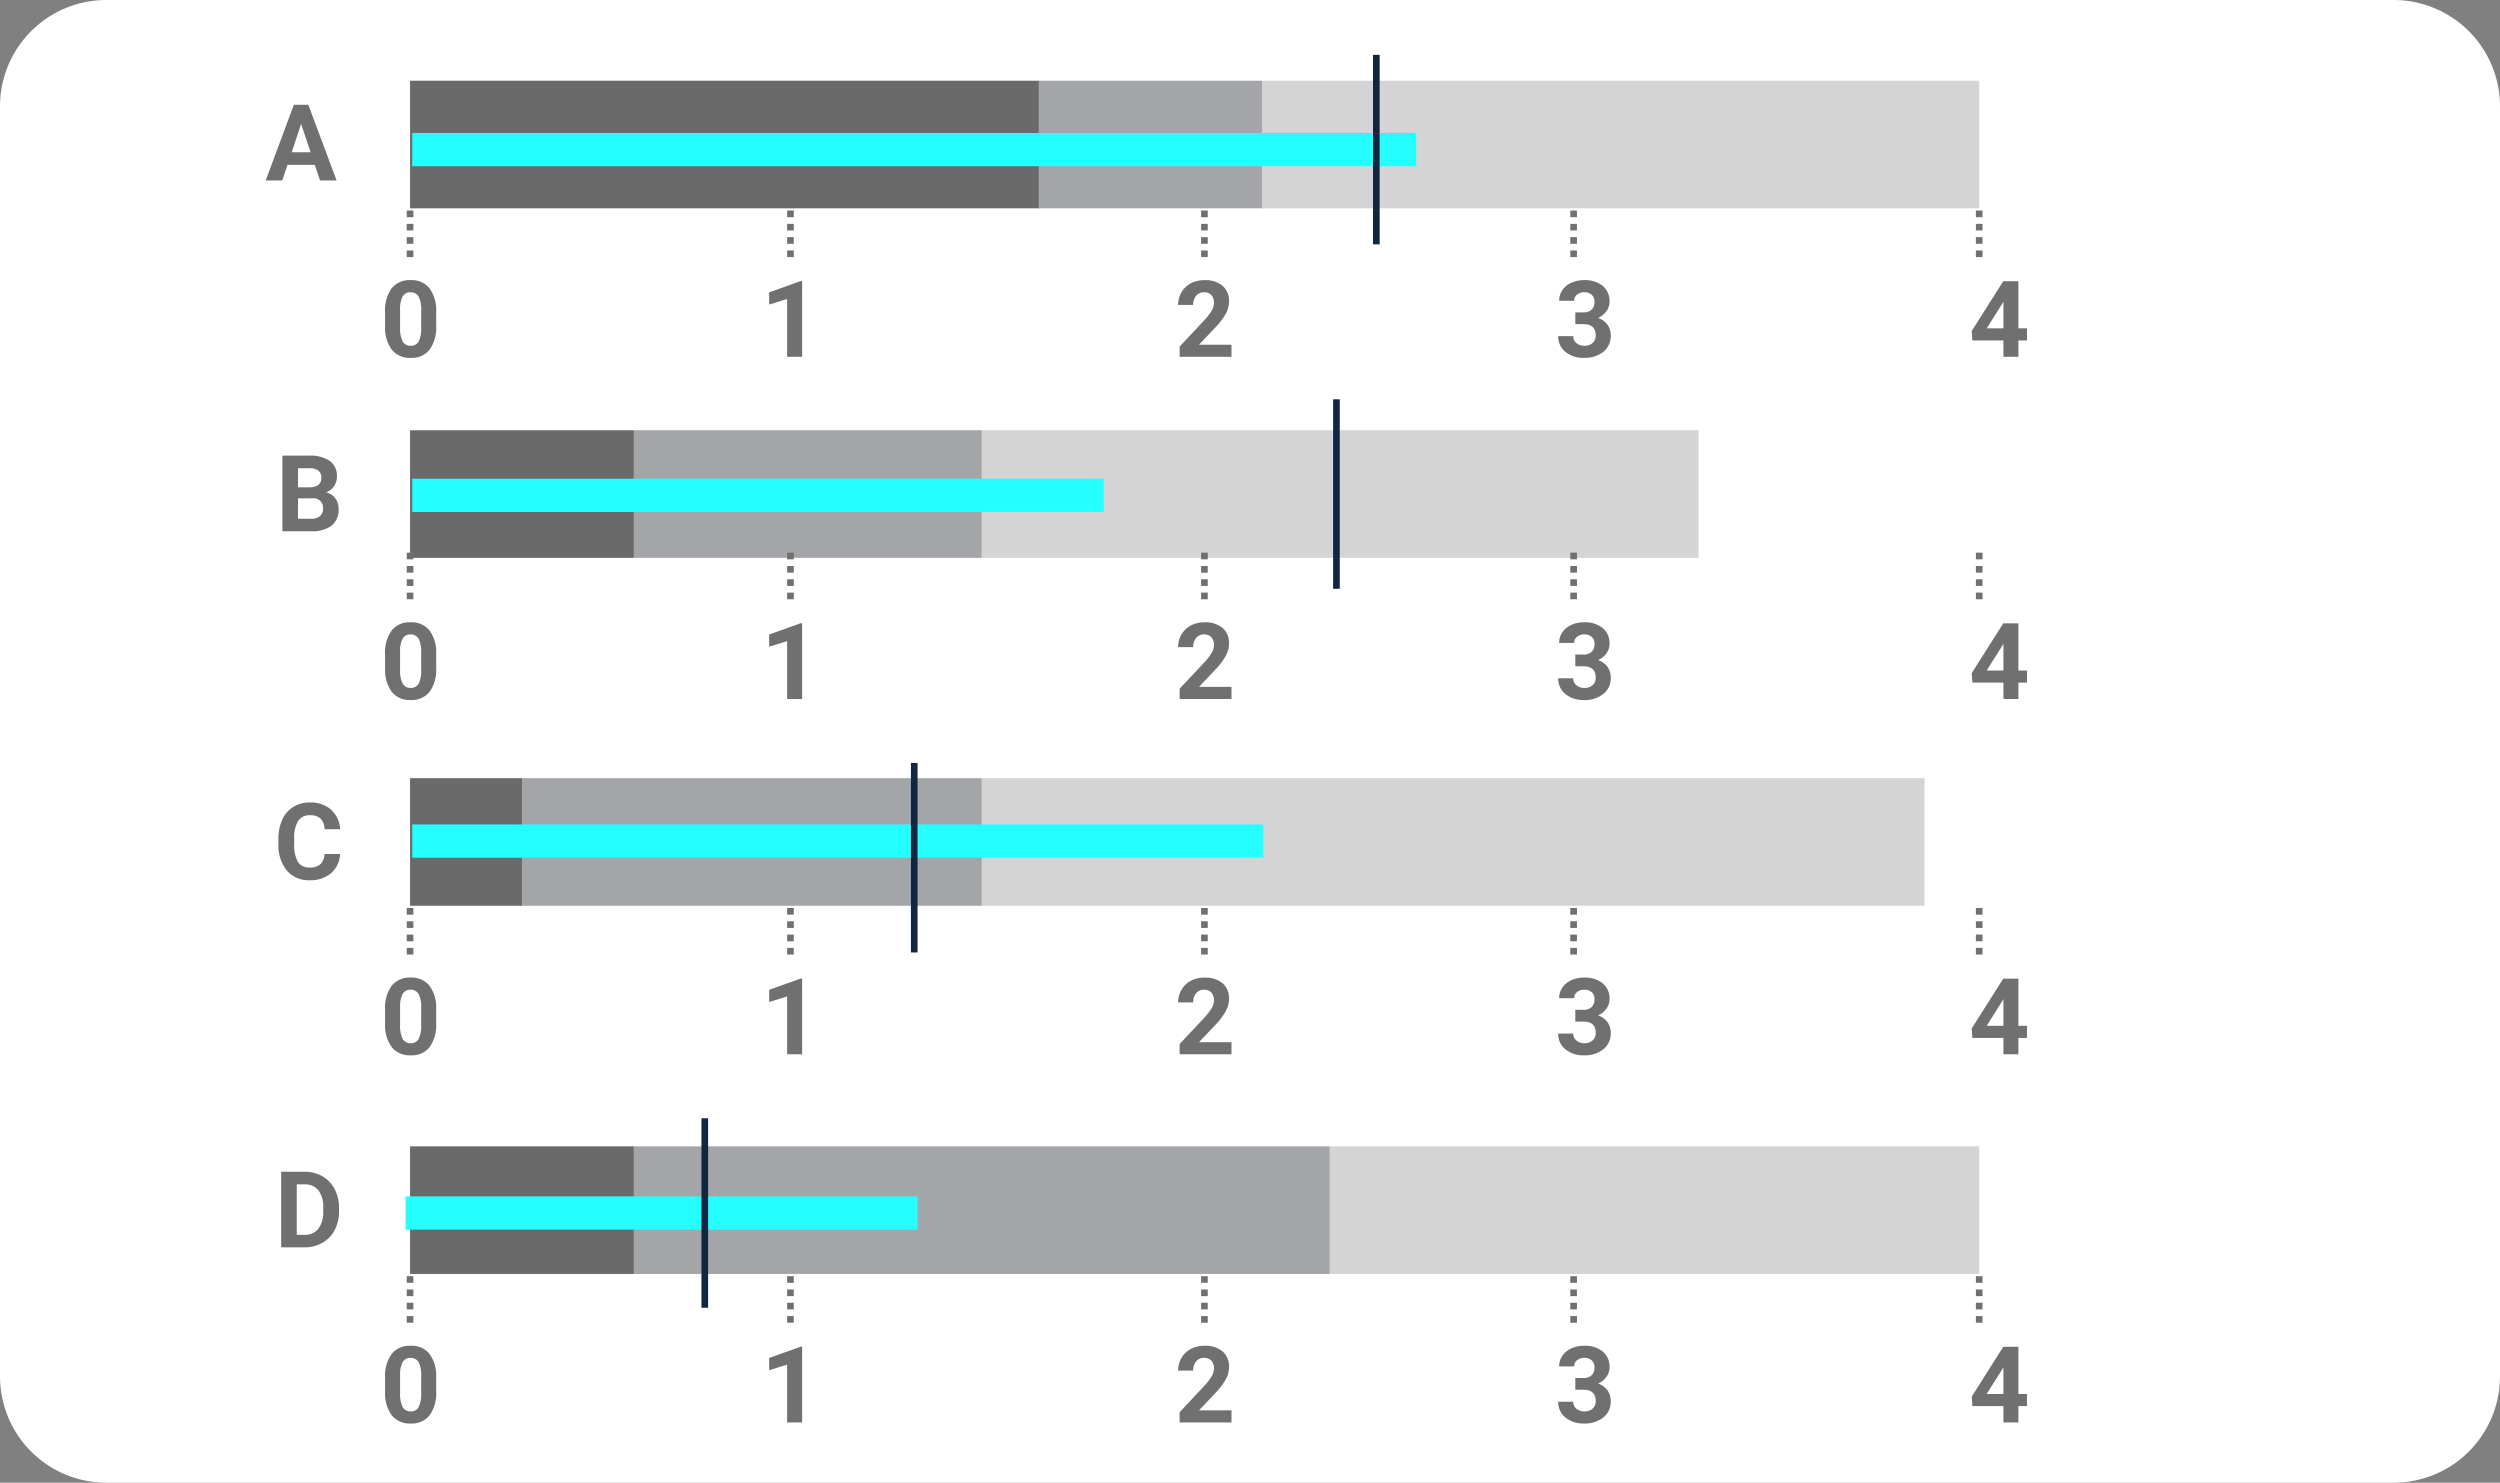<svg xmlns="http://www.w3.org/2000/svg" width="376" height="223" viewBox="0 0 376 223">
  <rect x="0" y="0" width="376" height="223" fill="#808080" stroke="none"/>
  <g id="Grupo_974138" data-name="Grupo 974138" transform="translate(-7319 2660)">
    <path id="Trazado_705006" data-name="Trazado 705006" d="M16,0H360a16,16,0,0,1,16,16V207a16,16,0,0,1-16,16H16A16,16,0,0,1,0,207V16A16,16,0,0,1,16,0Z" transform="translate(7319 -2660)" fill="#fff"/>
    <path id="Trazado_705007" data-name="Trazado 705007" d="M0,0H19.193V94.667H0Z" transform="translate(7380.673 -2628.667) rotate(-90)" fill="#6a6a6a"/>
    <path id="Trazado_705008" data-name="Trazado 705008" d="M0,0H19.193V33.667H0Z" transform="translate(7380.673 -2576.098) rotate(-90)" fill="#6a6a6a"/>
    <path id="Trazado_705009" data-name="Trazado 705009" d="M0,0H19.193V16.833H0Z" transform="translate(7380.673 -2523.77) rotate(-90)" fill="#6a6a6a"/>
    <path id="Trazado_705010" data-name="Trazado 705010" d="M0,0H19.193V33.667H0Z" transform="translate(7380.673 -2468.397) rotate(-90)" fill="#6a6a6a"/>
    <path id="Trazado_705011" data-name="Trazado 705011" d="M0,0H19.193V33.667H0Z" transform="translate(7475.218 -2628.667) rotate(-90)" fill="#a3a5a8"/>
    <path id="Trazado_705012" data-name="Trazado 705012" d="M0,0H19.193V52.333H0Z" transform="translate(7414.34 -2576.098) rotate(-90)" fill="#a3a5a8"/>
    <path id="Trazado_705013" data-name="Trazado 705013" d="M0,0H19.193V69.167H0Z" transform="translate(7397.506 -2523.77) rotate(-90)" fill="#a3a5a8"/>
    <path id="Trazado_705014" data-name="Trazado 705014" d="M0,0H19.193V104.666H0Z" transform="translate(7414.34 -2468.397) rotate(-90)" fill="#a3a5a8"/>
    <path id="Trazado_705015" data-name="Trazado 705015" d="M0,0H19.193V107.788H0Z" transform="translate(7508.885 -2628.667) rotate(-90)" fill="#d4d4d4"/>
    <path id="Trazado_705016" data-name="Trazado 705016" d="M0,0H19.193V107.788H0Z" transform="translate(7466.673 -2576.098) rotate(-90)" fill="#d4d4d4"/>
    <path id="Trazado_705017" data-name="Trazado 705017" d="M0,0H19.193V141.782H0Z" transform="translate(7466.673 -2523.77) rotate(-90)" fill="#d4d4d4"/>
    <path id="Trazado_705018" data-name="Trazado 705018" d="M0,0H19.193V97.667H0Z" transform="translate(7519.006 -2468.397) rotate(-90)" fill="#d4d4d4"/>
    <g id="Grupo_974134" data-name="Grupo 974134" transform="translate(-500.327 3881.077)">
      <path id="Trazado_704796" data-name="Trazado 704796" d="M7.333,0H0" transform="translate(8056 -6349.474) rotate(90)" fill="none" stroke="#707070" stroke-width="1" stroke-dasharray="1"/>
      <path id="Trazado_704800" data-name="Trazado 704800" d="M7.333,0H0" transform="translate(8117 -6349.474) rotate(90)" fill="none" stroke="#707070" stroke-width="1" stroke-dasharray="1"/>
      <path id="Trazado_704797" data-name="Trazado 704797" d="M7.333,0H0" transform="translate(8000.472 -6349.474) rotate(90)" fill="none" stroke="#707070" stroke-width="1" stroke-dasharray="1"/>
      <path id="Trazado_704798" data-name="Trazado 704798" d="M7.333,0H0" transform="translate(7938.212 -6349.474) rotate(90)" fill="none" stroke="#707070" stroke-width="1" stroke-dasharray="1"/>
      <path id="Trazado_704799" data-name="Trazado 704799" d="M7.333,0H0" transform="translate(7881 -6349.474) rotate(90)" fill="none" stroke="#707070" stroke-width="1" stroke-dasharray="1"/>
      <path id="Trazado_705042" data-name="Trazado 705042" d="M8.43-4.7a5.762,5.762,0,0,1-.977,3.609A3.409,3.409,0,0,1,4.594.156,3.433,3.433,0,0,1,1.75-1.07,5.594,5.594,0,0,1,.742-4.586V-6.68A5.687,5.687,0,0,1,1.73-10.3a3.434,3.434,0,0,1,2.848-1.234,3.437,3.437,0,0,1,2.844,1.223A5.576,5.576,0,0,1,8.43-6.8Zm-2.258-2.3a4.165,4.165,0,0,0-.387-2.061,1.307,1.307,0,0,0-1.207-.645A1.284,1.284,0,0,0,3.4-9.1,3.9,3.9,0,0,0,3-7.177v2.768a4.372,4.372,0,0,0,.379,2.068,1.29,1.29,0,0,0,1.215.676,1.268,1.268,0,0,0,1.2-.649A4.268,4.268,0,0,0,6.172-4.3Z" transform="translate(7876.5 -6327.14)" fill="#707070"/>
      <path id="Trazado_705043" data-name="Trazado 705043" d="M6.258,0H4V-8.7l-2.7.836V-9.7l4.711-1.687h.242Z" transform="translate(7933.712 -6327.14)" fill="#707070"/>
      <path id="Trazado_705044" data-name="Trazado 705044" d="M8.57,0H.773V-1.547l3.68-3.922A9.078,9.078,0,0,0,5.574-6.914a2.322,2.322,0,0,0,.363-1.172,1.738,1.738,0,0,0-.383-1.191,1.382,1.382,0,0,0-1.094-.434,1.49,1.49,0,0,0-1.207.527A2.089,2.089,0,0,0,2.813-7.8H.547a3.729,3.729,0,0,1,.5-1.9,3.5,3.5,0,0,1,1.4-1.348A4.262,4.262,0,0,1,4.5-11.531a4.036,4.036,0,0,1,2.73.844A2.985,2.985,0,0,1,8.2-8.3a3.825,3.825,0,0,1-.437,1.719,9.551,9.551,0,0,1-1.5,2.039L3.68-1.82H8.57Z" transform="translate(7995.972 -6327.14)" fill="#707070"/>
      <path id="Trazado_705045" data-name="Trazado 705045" d="M3.07-6.687h1.2a1.7,1.7,0,0,0,1.273-.43,1.574,1.574,0,0,0,.414-1.141,1.392,1.392,0,0,0-.41-1.07,1.59,1.59,0,0,0-1.129-.383,1.666,1.666,0,0,0-1.086.355A1.137,1.137,0,0,0,2.9-8.43H.641a2.777,2.777,0,0,1,.48-1.6,3.2,3.2,0,0,1,1.344-1.105,4.485,4.485,0,0,1,1.9-.4,4.253,4.253,0,0,1,2.828.863A2.945,2.945,0,0,1,8.219-8.289a2.394,2.394,0,0,1-.477,1.438,3.1,3.1,0,0,1-1.25,1.008A2.826,2.826,0,0,1,7.926-4.812,2.8,2.8,0,0,1,8.4-3.187,2.994,2.994,0,0,1,7.293-.758,4.445,4.445,0,0,1,4.367.156a4.214,4.214,0,0,1-2.785-.9A2.934,2.934,0,0,1,.5-3.117H2.758a1.308,1.308,0,0,0,.48,1.047,1.771,1.771,0,0,0,1.184.406A1.779,1.779,0,0,0,5.684-2.09a1.47,1.47,0,0,0,.457-1.129q0-1.7-1.875-1.7H3.07Z" transform="translate(8053.183 -6327.14)" fill="#707070"/>
      <path id="Trazado_705046" data-name="Trazado 705046" d="M7.453-4.281H8.742v1.82H7.453V0H5.2V-2.461H.531L.43-3.883l4.742-7.492H7.453Zm-4.773,0H5.2V-8.3l-.148.258Z" transform="translate(8115.442 -6327.14)" fill="#707070"/>
    </g>
    <g id="Grupo_974135" data-name="Grupo 974135" transform="translate(-500.327 3825.704)">
      <path id="Trazado_704796-2" data-name="Trazado 704796" d="M7.333,0H0" transform="translate(8056 -6349.474) rotate(90)" fill="none" stroke="#707070" stroke-width="1" stroke-dasharray="1"/>
      <path id="Trazado_704800-2" data-name="Trazado 704800" d="M7.333,0H0" transform="translate(8117 -6349.474) rotate(90)" fill="none" stroke="#707070" stroke-width="1" stroke-dasharray="1"/>
      <path id="Trazado_704797-2" data-name="Trazado 704797" d="M7.333,0H0" transform="translate(8000.472 -6349.474) rotate(90)" fill="none" stroke="#707070" stroke-width="1" stroke-dasharray="1"/>
      <path id="Trazado_704798-2" data-name="Trazado 704798" d="M7.333,0H0" transform="translate(7938.212 -6349.474) rotate(90)" fill="none" stroke="#707070" stroke-width="1" stroke-dasharray="1"/>
      <path id="Trazado_704799-2" data-name="Trazado 704799" d="M7.333,0H0" transform="translate(7881 -6349.474) rotate(90)" fill="none" stroke="#707070" stroke-width="1" stroke-dasharray="1"/>
      <path id="Trazado_705037" data-name="Trazado 705037" d="M8.43-4.7a5.762,5.762,0,0,1-.977,3.609A3.409,3.409,0,0,1,4.594.156,3.433,3.433,0,0,1,1.75-1.07,5.594,5.594,0,0,1,.742-4.586V-6.68A5.687,5.687,0,0,1,1.73-10.3a3.434,3.434,0,0,1,2.848-1.234,3.437,3.437,0,0,1,2.844,1.223A5.576,5.576,0,0,1,8.43-6.8Zm-2.258-2.3a4.165,4.165,0,0,0-.387-2.061,1.307,1.307,0,0,0-1.207-.645A1.284,1.284,0,0,0,3.4-9.1,3.9,3.9,0,0,0,3-7.177v2.768a4.372,4.372,0,0,0,.379,2.068,1.29,1.29,0,0,0,1.215.676,1.268,1.268,0,0,0,1.2-.649A4.268,4.268,0,0,0,6.172-4.3Z" transform="translate(7876.5 -6327.14)" fill="#707070"/>
      <path id="Trazado_705038" data-name="Trazado 705038" d="M6.258,0H4V-8.7l-2.7.836V-9.7l4.711-1.687h.242Z" transform="translate(7933.712 -6327.14)" fill="#707070"/>
      <path id="Trazado_705039" data-name="Trazado 705039" d="M8.57,0H.773V-1.547l3.68-3.922A9.078,9.078,0,0,0,5.574-6.914a2.322,2.322,0,0,0,.363-1.172,1.738,1.738,0,0,0-.383-1.191,1.382,1.382,0,0,0-1.094-.434,1.49,1.49,0,0,0-1.207.527A2.089,2.089,0,0,0,2.813-7.8H.547a3.729,3.729,0,0,1,.5-1.9,3.5,3.5,0,0,1,1.4-1.348A4.262,4.262,0,0,1,4.5-11.531a4.036,4.036,0,0,1,2.73.844A2.985,2.985,0,0,1,8.2-8.3a3.825,3.825,0,0,1-.437,1.719,9.551,9.551,0,0,1-1.5,2.039L3.68-1.82H8.57Z" transform="translate(7995.972 -6327.14)" fill="#707070"/>
      <path id="Trazado_705040" data-name="Trazado 705040" d="M3.07-6.687h1.2a1.7,1.7,0,0,0,1.273-.43,1.574,1.574,0,0,0,.414-1.141,1.392,1.392,0,0,0-.41-1.07,1.59,1.59,0,0,0-1.129-.383,1.666,1.666,0,0,0-1.086.355A1.137,1.137,0,0,0,2.9-8.43H.641a2.777,2.777,0,0,1,.48-1.6,3.2,3.2,0,0,1,1.344-1.105,4.485,4.485,0,0,1,1.9-.4,4.253,4.253,0,0,1,2.828.863A2.945,2.945,0,0,1,8.219-8.289a2.394,2.394,0,0,1-.477,1.438,3.1,3.1,0,0,1-1.25,1.008A2.826,2.826,0,0,1,7.926-4.812,2.8,2.8,0,0,1,8.4-3.187,2.994,2.994,0,0,1,7.293-.758,4.445,4.445,0,0,1,4.367.156a4.214,4.214,0,0,1-2.785-.9A2.934,2.934,0,0,1,.5-3.117H2.758a1.308,1.308,0,0,0,.48,1.047,1.771,1.771,0,0,0,1.184.406A1.779,1.779,0,0,0,5.684-2.09a1.47,1.47,0,0,0,.457-1.129q0-1.7-1.875-1.7H3.07Z" transform="translate(8053.183 -6327.14)" fill="#707070"/>
      <path id="Trazado_705041" data-name="Trazado 705041" d="M7.453-4.281H8.742v1.82H7.453V0H5.2V-2.461H.531L.43-3.883l4.742-7.492H7.453Zm-4.773,0H5.2V-8.3l-.148.258Z" transform="translate(8115.442 -6327.14)" fill="#707070"/>
    </g>
    <g id="Grupo_974136" data-name="Grupo 974136" transform="translate(-500.327 3772.267)">
      <path id="Trazado_704796-3" data-name="Trazado 704796" d="M7.333,0H0" transform="translate(8056 -6349.474) rotate(90)" fill="none" stroke="#707070" stroke-width="1" stroke-dasharray="1"/>
      <path id="Trazado_704800-3" data-name="Trazado 704800" d="M7.333,0H0" transform="translate(8117 -6349.474) rotate(90)" fill="none" stroke="#707070" stroke-width="1" stroke-dasharray="1"/>
      <path id="Trazado_704797-3" data-name="Trazado 704797" d="M7.333,0H0" transform="translate(8000.472 -6349.474) rotate(90)" fill="none" stroke="#707070" stroke-width="1" stroke-dasharray="1"/>
      <path id="Trazado_704798-3" data-name="Trazado 704798" d="M7.333,0H0" transform="translate(7938.212 -6349.474) rotate(90)" fill="none" stroke="#707070" stroke-width="1" stroke-dasharray="1"/>
      <path id="Trazado_704799-3" data-name="Trazado 704799" d="M7.333,0H0" transform="translate(7881 -6349.474) rotate(90)" fill="none" stroke="#707070" stroke-width="1" stroke-dasharray="1"/>
      <path id="Trazado_705032" data-name="Trazado 705032" d="M8.43-4.7a5.762,5.762,0,0,1-.977,3.609A3.409,3.409,0,0,1,4.594.156,3.433,3.433,0,0,1,1.75-1.07,5.594,5.594,0,0,1,.742-4.586V-6.68A5.687,5.687,0,0,1,1.73-10.3a3.434,3.434,0,0,1,2.848-1.234,3.437,3.437,0,0,1,2.844,1.223A5.576,5.576,0,0,1,8.43-6.8Zm-2.258-2.3a4.165,4.165,0,0,0-.387-2.061,1.307,1.307,0,0,0-1.207-.645A1.284,1.284,0,0,0,3.4-9.1,3.9,3.9,0,0,0,3-7.177v2.768a4.372,4.372,0,0,0,.379,2.068,1.29,1.29,0,0,0,1.215.676,1.268,1.268,0,0,0,1.2-.649A4.268,4.268,0,0,0,6.172-4.3Z" transform="translate(7876.5 -6327.14)" fill="#707070"/>
      <path id="Trazado_705033" data-name="Trazado 705033" d="M6.258,0H4V-8.7l-2.7.836V-9.7l4.711-1.687h.242Z" transform="translate(7933.712 -6327.14)" fill="#707070"/>
      <path id="Trazado_705034" data-name="Trazado 705034" d="M8.57,0H.773V-1.547l3.68-3.922A9.078,9.078,0,0,0,5.574-6.914a2.322,2.322,0,0,0,.363-1.172,1.738,1.738,0,0,0-.383-1.191,1.382,1.382,0,0,0-1.094-.434,1.49,1.49,0,0,0-1.207.527A2.089,2.089,0,0,0,2.813-7.8H.547a3.729,3.729,0,0,1,.5-1.9,3.5,3.5,0,0,1,1.4-1.348A4.262,4.262,0,0,1,4.5-11.531a4.036,4.036,0,0,1,2.73.844A2.985,2.985,0,0,1,8.2-8.3a3.825,3.825,0,0,1-.437,1.719,9.551,9.551,0,0,1-1.5,2.039L3.68-1.82H8.57Z" transform="translate(7995.972 -6327.14)" fill="#707070"/>
      <path id="Trazado_705035" data-name="Trazado 705035" d="M3.07-6.687h1.2a1.7,1.7,0,0,0,1.273-.43,1.574,1.574,0,0,0,.414-1.141,1.392,1.392,0,0,0-.41-1.07,1.59,1.59,0,0,0-1.129-.383,1.666,1.666,0,0,0-1.086.355A1.137,1.137,0,0,0,2.9-8.43H.641a2.777,2.777,0,0,1,.48-1.6,3.2,3.2,0,0,1,1.344-1.105,4.485,4.485,0,0,1,1.9-.4,4.253,4.253,0,0,1,2.828.863A2.945,2.945,0,0,1,8.219-8.289a2.394,2.394,0,0,1-.477,1.438,3.1,3.1,0,0,1-1.25,1.008A2.826,2.826,0,0,1,7.926-4.812,2.8,2.8,0,0,1,8.4-3.187,2.994,2.994,0,0,1,7.293-.758,4.445,4.445,0,0,1,4.367.156a4.214,4.214,0,0,1-2.785-.9A2.934,2.934,0,0,1,.5-3.117H2.758a1.308,1.308,0,0,0,.48,1.047,1.771,1.771,0,0,0,1.184.406A1.779,1.779,0,0,0,5.684-2.09a1.47,1.47,0,0,0,.457-1.129q0-1.7-1.875-1.7H3.07Z" transform="translate(8053.183 -6327.14)" fill="#707070"/>
      <path id="Trazado_705036" data-name="Trazado 705036" d="M7.453-4.281H8.742v1.82H7.453V0H5.2V-2.461H.531L.43-3.883l4.742-7.492H7.453Zm-4.773,0H5.2V-8.3l-.148.258Z" transform="translate(8115.442 -6327.14)" fill="#707070"/>
    </g>
    <g id="Grupo_974137" data-name="Grupo 974137" transform="translate(-500.327 3720.807)">
      <path id="Trazado_704796-4" data-name="Trazado 704796" d="M7.333,0H0" transform="translate(8056 -6349.474) rotate(90)" fill="none" stroke="#707070" stroke-width="1" stroke-dasharray="1"/>
      <path id="Trazado_704800-4" data-name="Trazado 704800" d="M7.333,0H0" transform="translate(8117 -6349.474) rotate(90)" fill="none" stroke="#707070" stroke-width="1" stroke-dasharray="1"/>
      <path id="Trazado_704797-4" data-name="Trazado 704797" d="M7.333,0H0" transform="translate(8000.472 -6349.474) rotate(90)" fill="none" stroke="#707070" stroke-width="1" stroke-dasharray="1"/>
      <path id="Trazado_704798-4" data-name="Trazado 704798" d="M7.333,0H0" transform="translate(7938.212 -6349.474) rotate(90)" fill="none" stroke="#707070" stroke-width="1" stroke-dasharray="1"/>
      <path id="Trazado_704799-4" data-name="Trazado 704799" d="M7.333,0H0" transform="translate(7881 -6349.474) rotate(90)" fill="none" stroke="#707070" stroke-width="1" stroke-dasharray="1"/>
      <path id="Trazado_705027" data-name="Trazado 705027" d="M8.43-4.7a5.762,5.762,0,0,1-.977,3.609A3.409,3.409,0,0,1,4.594.156,3.433,3.433,0,0,1,1.75-1.07,5.594,5.594,0,0,1,.742-4.586V-6.68A5.687,5.687,0,0,1,1.73-10.3a3.434,3.434,0,0,1,2.848-1.234,3.437,3.437,0,0,1,2.844,1.223A5.576,5.576,0,0,1,8.43-6.8Zm-2.258-2.3a4.165,4.165,0,0,0-.387-2.061,1.307,1.307,0,0,0-1.207-.645A1.284,1.284,0,0,0,3.4-9.1,3.9,3.9,0,0,0,3-7.177v2.768a4.372,4.372,0,0,0,.379,2.068,1.29,1.29,0,0,0,1.215.676,1.268,1.268,0,0,0,1.2-.649A4.268,4.268,0,0,0,6.172-4.3Z" transform="translate(7876.5 -6327.14)" fill="#707070"/>
      <path id="Trazado_705028" data-name="Trazado 705028" d="M6.258,0H4V-8.7l-2.7.836V-9.7l4.711-1.687h.242Z" transform="translate(7933.712 -6327.14)" fill="#707070"/>
      <path id="Trazado_705029" data-name="Trazado 705029" d="M8.57,0H.773V-1.547l3.68-3.922A9.078,9.078,0,0,0,5.574-6.914a2.322,2.322,0,0,0,.363-1.172,1.738,1.738,0,0,0-.383-1.191,1.382,1.382,0,0,0-1.094-.434,1.49,1.49,0,0,0-1.207.527A2.089,2.089,0,0,0,2.813-7.8H.547a3.729,3.729,0,0,1,.5-1.9,3.5,3.5,0,0,1,1.4-1.348A4.262,4.262,0,0,1,4.5-11.531a4.036,4.036,0,0,1,2.73.844A2.985,2.985,0,0,1,8.2-8.3a3.825,3.825,0,0,1-.437,1.719,9.551,9.551,0,0,1-1.5,2.039L3.68-1.82H8.57Z" transform="translate(7995.972 -6327.14)" fill="#707070"/>
      <path id="Trazado_705030" data-name="Trazado 705030" d="M3.07-6.687h1.2a1.7,1.7,0,0,0,1.273-.43,1.574,1.574,0,0,0,.414-1.141,1.392,1.392,0,0,0-.41-1.07,1.59,1.59,0,0,0-1.129-.383,1.666,1.666,0,0,0-1.086.355A1.137,1.137,0,0,0,2.9-8.43H.641a2.777,2.777,0,0,1,.48-1.6,3.2,3.2,0,0,1,1.344-1.105,4.485,4.485,0,0,1,1.9-.4,4.253,4.253,0,0,1,2.828.863A2.945,2.945,0,0,1,8.219-8.289a2.394,2.394,0,0,1-.477,1.438,3.1,3.1,0,0,1-1.25,1.008A2.826,2.826,0,0,1,7.926-4.812,2.8,2.8,0,0,1,8.4-3.187,2.994,2.994,0,0,1,7.293-.758,4.445,4.445,0,0,1,4.367.156a4.214,4.214,0,0,1-2.785-.9A2.934,2.934,0,0,1,.5-3.117H2.758a1.308,1.308,0,0,0,.48,1.047,1.771,1.771,0,0,0,1.184.406A1.779,1.779,0,0,0,5.684-2.09a1.47,1.47,0,0,0,.457-1.129q0-1.7-1.875-1.7H3.07Z" transform="translate(8053.183 -6327.14)" fill="#707070"/>
      <path id="Trazado_705031" data-name="Trazado 705031" d="M7.453-4.281H8.742v1.82H7.453V0H5.2V-2.461H.531L.43-3.883l4.742-7.492H7.453Zm-4.773,0H5.2V-8.3l-.148.258Z" transform="translate(8115.442 -6327.14)" fill="#707070"/>
    </g>
    <path id="Trazado_705019" data-name="Trazado 705019" d="M-9.383,0V-11.375h3.5A5.315,5.315,0,0,1-3.2-10.7,4.712,4.712,0,0,1-1.352-8.777,5.928,5.928,0,0,1-.687-5.945v.523A5.945,5.945,0,0,1-1.34-2.6,4.672,4.672,0,0,1-3.18-.687,5.355,5.355,0,0,1-5.859,0Zm2.344-9.477v7.594h1.133a2.545,2.545,0,0,0,2.1-.9,4.06,4.06,0,0,0,.742-2.57v-.6a4.124,4.124,0,0,0-.719-2.629,2.537,2.537,0,0,0-2.1-.895Z" transform="translate(7370.673 -2472.397)" fill="#707070"/>
    <path id="Trazado_705020" data-name="Trazado 705020" d="M-.523-3.789A4.025,4.025,0,0,1-1.879-.9,4.76,4.76,0,0,1-5.1.156,4.28,4.28,0,0,1-8.543-1.316,6.038,6.038,0,0,1-9.8-5.359v-.7a6.819,6.819,0,0,1,.578-2.891,4.332,4.332,0,0,1,1.652-1.918,4.629,4.629,0,0,1,2.5-.668A4.637,4.637,0,0,1-1.9-10.477,4.326,4.326,0,0,1-.508-7.516H-2.852a2.376,2.376,0,0,0-.613-1.6,2.271,2.271,0,0,0-1.605-.5,1.991,1.991,0,0,0-1.754.84,4.707,4.707,0,0,0-.6,2.605V-5.3a5.038,5.038,0,0,0,.559,2.7A1.954,1.954,0,0,0-5.1-1.758a2.314,2.314,0,0,0,1.621-.5,2.241,2.241,0,0,0,.613-1.535Z" transform="translate(7370.673 -2527.77)" fill="#707070"/>
    <path id="Trazado_705021" data-name="Trazado 705021" d="M-9.2,0V-11.375h3.984a5.232,5.232,0,0,1,3.141.793A2.712,2.712,0,0,1-1-8.258a2.57,2.57,0,0,1-.43,1.473,2.482,2.482,0,0,1-1.2.934,2.4,2.4,0,0,1,1.379.883,2.61,2.61,0,0,1,.5,1.625A3,3,0,0,1-1.789-.859,4.713,4.713,0,0,1-4.773,0Zm2.344-4.953v3.07h2.008a1.938,1.938,0,0,0,1.293-.395,1.353,1.353,0,0,0,.465-1.09A1.428,1.428,0,0,0-4.7-4.953Zm0-1.656h1.734q1.773-.031,1.773-1.414a1.307,1.307,0,0,0-.449-1.113,2.363,2.363,0,0,0-1.418-.34H-6.852Z" transform="translate(7370.673 -2580.098)" fill="#707070"/>
    <path id="Trazado_705022" data-name="Trazado 705022" d="M-3.328-2.344H-7.437L-8.219,0h-2.492l4.234-11.375H-4.3L-.047,0H-2.539ZM-6.8-4.242h2.844L-5.391-8.5Z" transform="translate(7369.673 -2632.86)" fill="#707070"/>
    <path id="Trazado_704825" data-name="Trazado 704825" d="M0,16Z" transform="translate(7648 -2531)" fill="#ad84ff"/>
    <path id="Trazado_705023" data-name="Trazado 705023" d="M0,0H151V5H0Z" transform="translate(7381 -2640)" fill="#25ffff"/>
    <path id="Trazado_705024" data-name="Trazado 705024" d="M0,0H104V5H0Z" transform="translate(7381 -2588)" fill="#25ffff"/>
    <path id="Trazado_705025" data-name="Trazado 705025" d="M0,0H128V5H0Z" transform="translate(7381 -2536)" fill="#25ffff"/>
    <path id="Trazado_705026" data-name="Trazado 705026" d="M0,0H77V5H0Z" transform="translate(7380 -2480.063)" fill="#25ffff"/>
    <path id="Trazado_704826" data-name="Trazado 704826" d="M7782-2486.5v28.5" transform="translate(-357 -5.313)" fill="none" stroke="#12263f" stroke-width="1"/>
    <path id="Trazado_704827" data-name="Trazado 704827" d="M7782-2486.5v28.5" transform="translate(-325.5 -58.75)" fill="none" stroke="#12263f" stroke-width="1"/>
    <path id="Trazado_704828" data-name="Trazado 704828" d="M7782-2486.5v28.5" transform="translate(-262 -113.445)" fill="none" stroke="#12263f" stroke-width="1"/>
    <path id="Trazado_704829" data-name="Trazado 704829" d="M7782-2486.5v28.5" transform="translate(-256 -165.25)" fill="none" stroke="#12263f" stroke-width="1"/>
  </g>
</svg>
